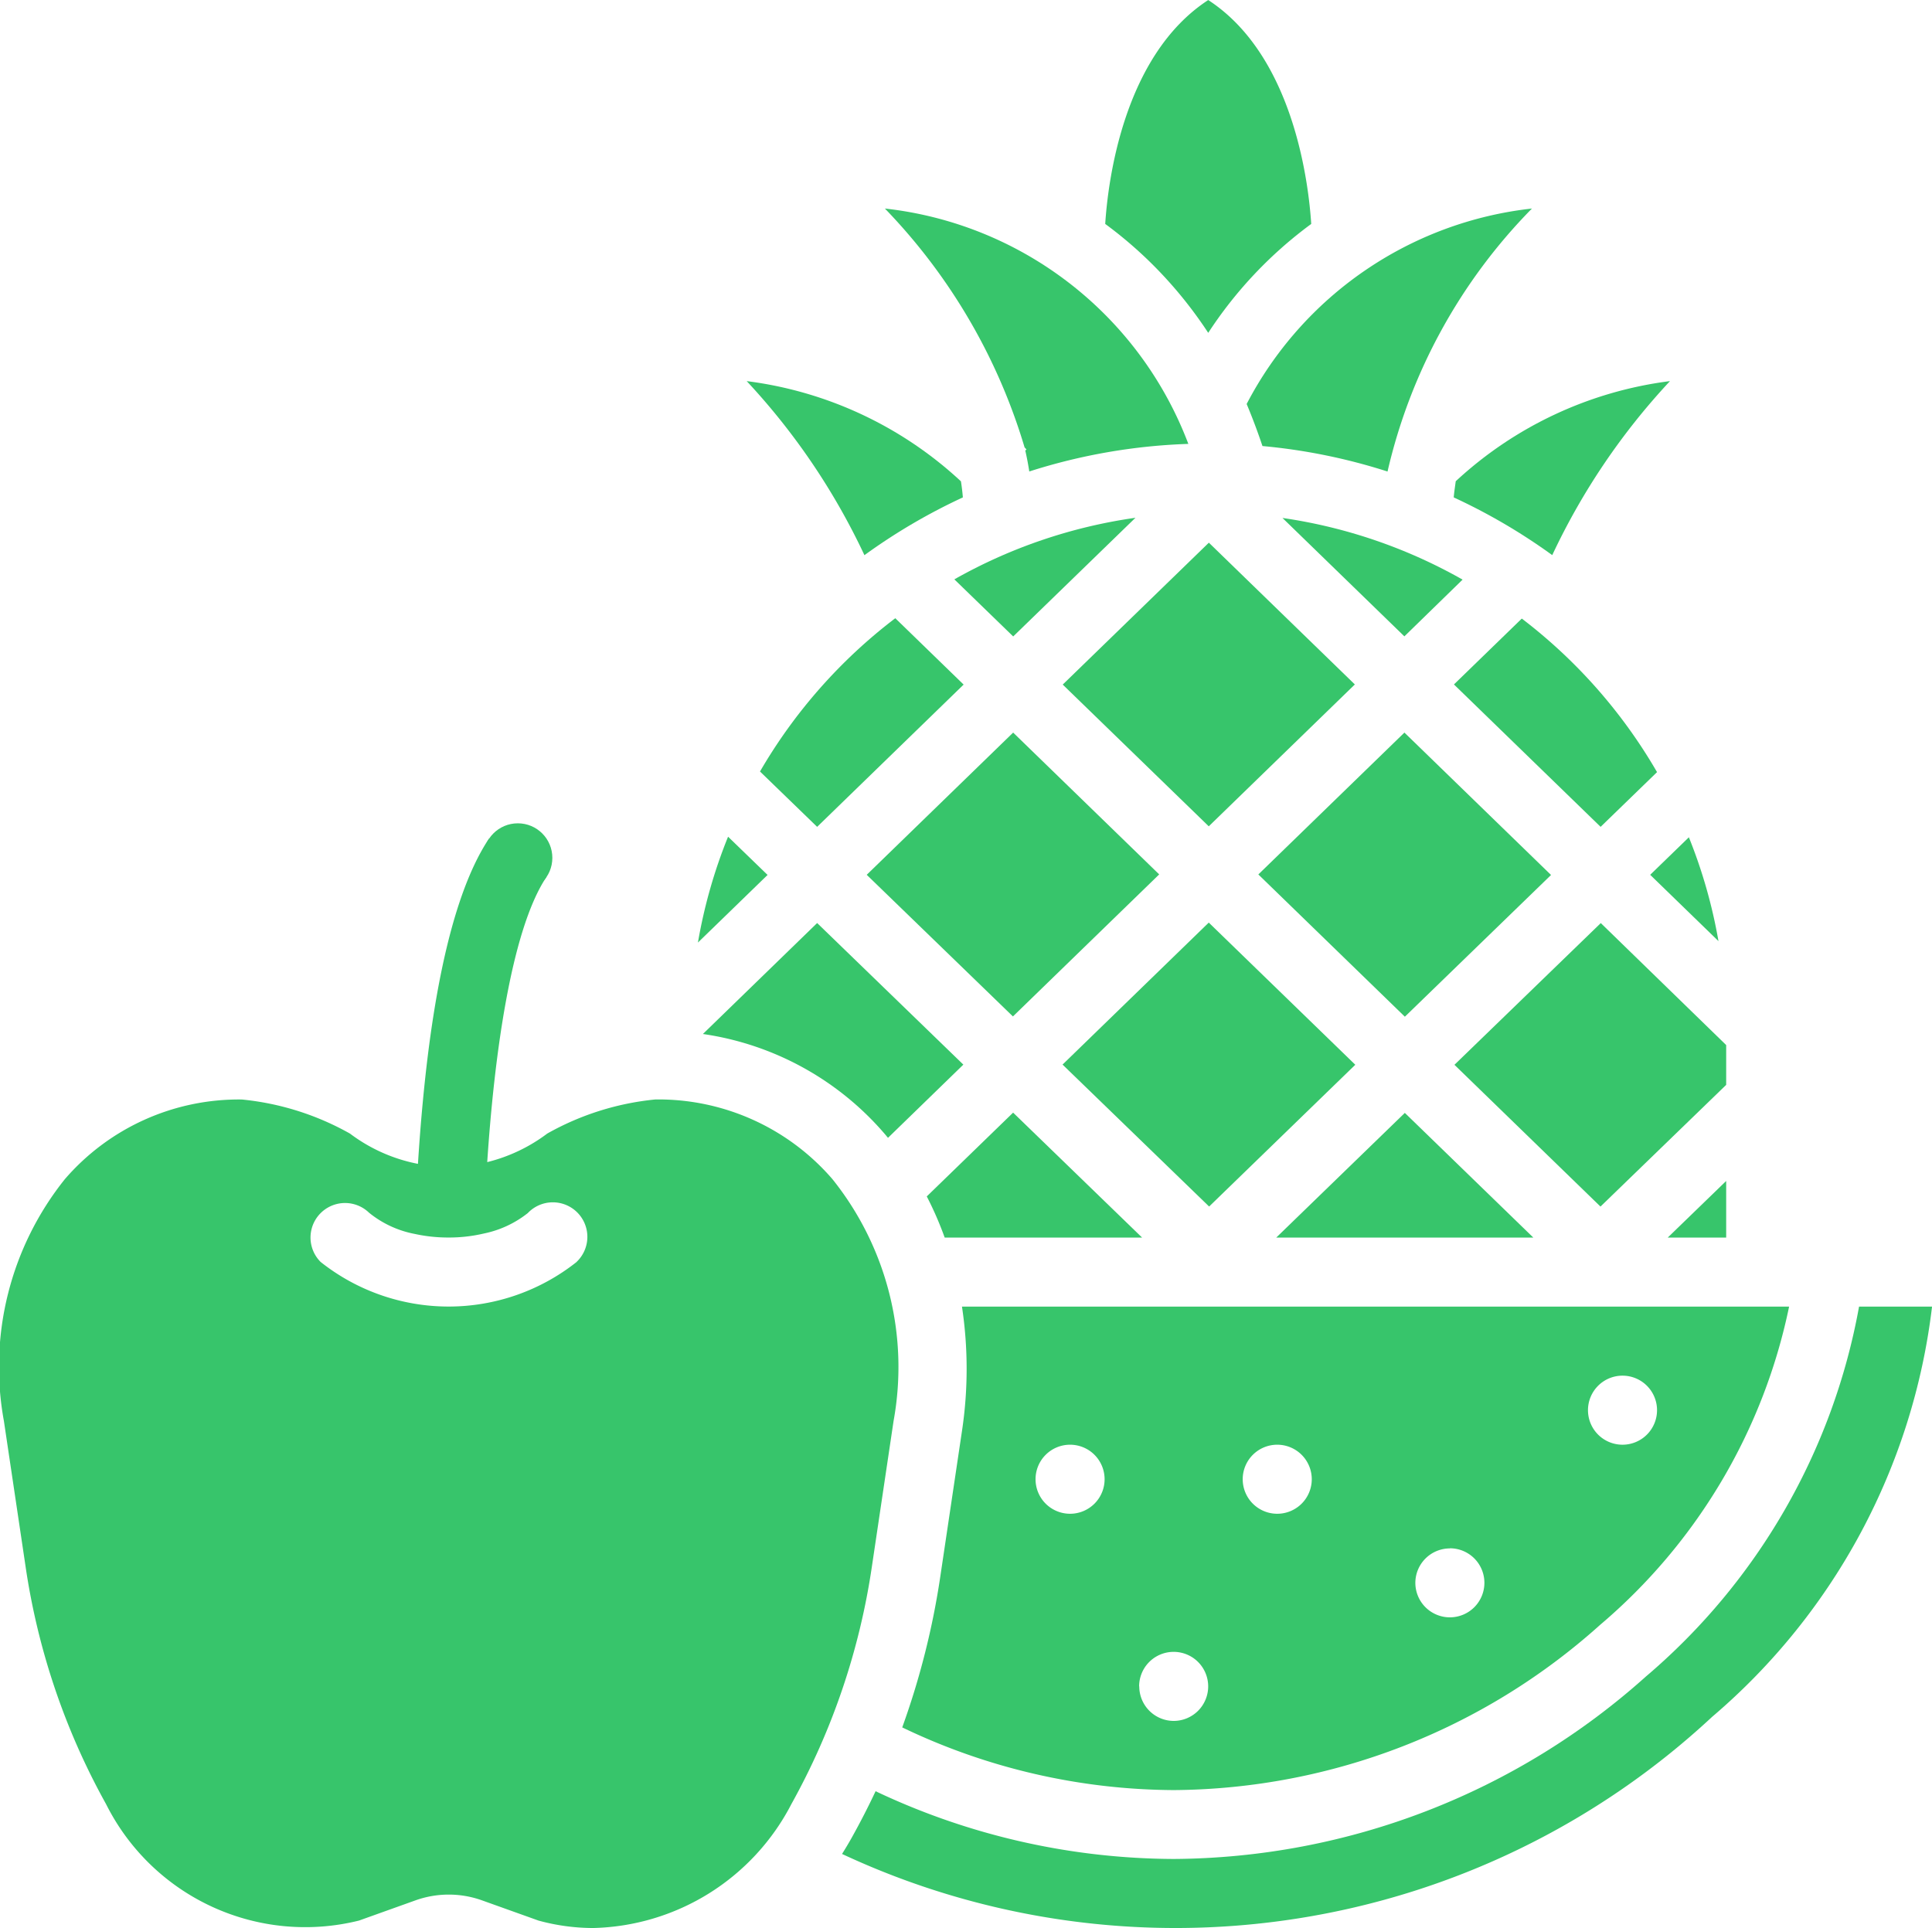 <svg id="fruits" xmlns="http://www.w3.org/2000/svg" width="43.142" height="43.057" viewBox="0 0 43.142 43.057">
  <path id="Path_713" data-name="Path 713" d="M240.222,86.929l-.027.025q.053.232.089.467a13.038,13.038,0,0,1,3.552-.616,8.212,8.212,0,0,0-6.776-5.256,13.026,13.026,0,0,1,3.119,5.334Z" transform="translate(-217.3 -76.892)" fill="#37c56b"/>
  <path id="Path_714" data-name="Path 714" d="M194.409,227.108a11.464,11.464,0,0,0-.673,2.364l1.555-1.51Z" transform="translate(-178.151 -208.423)" fill="#37c56b"/>
  <path id="Path_715" data-name="Path 715" d="M212.66,177.958l-1.526-1.482a11.651,11.651,0,0,0-3.021,3.423l1.276,1.236Z" transform="translate(-191.142 -162.67)" fill="#37c56b"/>
  <path id="Path_716" data-name="Path 716" d="M209.863,124.126c-.01-.119-.024-.239-.043-.359a8.613,8.613,0,0,0-4.784-2.238,15.068,15.068,0,0,1,2.629,3.887A13.123,13.123,0,0,1,209.863,124.126Z" transform="translate(-188.362 -113.018)" fill="#37c56b"/>
  <path id="Path_717" data-name="Path 717" d="M290.426,40.644a9.371,9.371,0,0,1,2.3-2.432c-.058-.9-.39-3.757-2.3-5-1.909,1.244-2.243,4.094-2.3,5a9.37,9.37,0,0,1,1.082.931A9.536,9.536,0,0,1,290.426,40.644Z" transform="translate(-263.446 -33.211)" fill="#37c56b"/>
  <path id="Path_718" data-name="Path 718" d="M321.2,86.844a13.006,13.006,0,0,1,2.793.569,12.313,12.313,0,0,1,3.225-5.873,8.2,8.2,0,0,0-6.371,4.365C320.99,86.246,321.106,86.563,321.2,86.844Z" transform="translate(-293.009 -76.883)" fill="#37c56b"/>
  <path id="Path_719" data-name="Path 719" d="M245.075,344.261a15.93,15.93,0,0,1-10.542,4.074,15.671,15.671,0,0,1-6.659-1.513q-.248.528-.533,1.038c-.069.124-.142.245-.216.363a17.585,17.585,0,0,0,19.427-3.06A14.236,14.236,0,0,0,251.465,336h-1.63A14.136,14.136,0,0,1,245.075,344.261Z" transform="translate(-208.322 -306.821)" fill="#37c56b"/>
  <path id="Path_720" data-name="Path 720" d="M368.871,124.13a13.122,13.122,0,0,1,2.2,1.289,15.065,15.065,0,0,1,2.629-3.886,8.629,8.629,0,0,0-4.784,2.236C368.9,123.89,368.881,124.01,368.871,124.13Z" transform="translate(-336.409 -113.022)" fill="#37c56b"/>
  <path id="Path_721" data-name="Path 721" d="M278.268,162.139l3.261,3.165,3.262-3.168-3.26-3.166Z" transform="translate(-254.537 -146.851)" fill="#37c56b"/>
  <path id="Path_722" data-name="Path 722" d="M236.116,209.339l3.266-3.172L236.121,203l-3.27,3.176Z" transform="translate(-213.497 -186.64)" fill="#37c56b"/>
  <path id="Path_723" data-name="Path 723" d="M329.188,153.236l2.722,2.644,1.3-1.267A11.482,11.482,0,0,0,329.188,153.236Z" transform="translate(-300.55 -141.669)" fill="#37c56b"/>
  <path id="Path_724" data-name="Path 724" d="M254.458,155.85l2.73-2.65a11.478,11.478,0,0,0-4.044,1.375Z" transform="translate(-231.833 -141.637)" fill="#37c56b"/>
  <path id="Path_725" data-name="Path 725" d="M370.437,176.555l-1.515,1.471,3.275,3.18,1.26-1.222A11.654,11.654,0,0,0,370.437,176.555Z" transform="translate(-336.455 -162.741)" fill="#37c56b"/>
  <path id="Path_726" data-name="Path 726" d="M326.85,202.974l-3.262,3.168,3.272,3.177,3.264-3.165Z" transform="translate(-295.489 -186.614)" fill="#37c56b"/>
  <path id="Path_727" data-name="Path 727" d="M330.613,291.106l-2.871,2.784h5.74Z" transform="translate(-299.243 -266.253)" fill="#37c56b"/>
  <path id="Path_728" data-name="Path 728" d="M415.915,229.6a11.458,11.458,0,0,0-.661-2.319l-.864.838Z" transform="translate(-377.541 -208.583)" fill="#37c56b"/>
  <path id="Path_729" data-name="Path 729" d="M246.758,292.923a7.666,7.666,0,0,1,.4.919h4.408l-2.88-2.79Z" transform="translate(-226.063 -266.205)" fill="#37c56b"/>
  <path id="Path_730" data-name="Path 730" d="M418.457,308.148h1.305v-1.264Z" transform="translate(-381.216 -280.511)" fill="#37c56b"/>
  <path id="Path_731" data-name="Path 731" d="M194.891,249.584a6.592,6.592,0,0,1,4.063,2.235l.07.084,1.683-1.635-3.265-3.162Z" transform="translate(-179.195 -226.493)" fill="#37c56b"/>
  <path id="Path_732" data-name="Path 732" d="M256.63,343.107A12.68,12.68,0,0,0,260.85,336H242.38a9.318,9.318,0,0,1,0,2.779l-.482,3.236a17.438,17.438,0,0,1-.852,3.382,14.131,14.131,0,0,0,6.067,1.4A14.389,14.389,0,0,0,256.63,343.107Zm.5-5.565a.771.771,0,1,1-.771.771A.771.771,0,0,1,257.132,337.542Zm-3.855,3.855a.771.771,0,1,1-.771.771A.771.771,0,0,1,253.278,341.4Zm-3.855-2.313a.771.771,0,1,1-.771.771A.771.771,0,0,1,249.423,339.084Zm-4.626,1.542a.771.771,0,1,1,.771-.771A.771.771,0,0,1,244.8,340.626Zm1.542,3.855a.771.771,0,1,1,.771.771A.771.771,0,0,1,246.339,344.48Z" transform="translate(-220.899 -306.821)" fill="#37c56b"/>
  <path id="Path_733" data-name="Path 733" d="M369.031,250.286l3.261,3.166,2.807-2.718v-.889l-2.8-2.724Z" transform="translate(-336.553 -226.507)" fill="#37c56b"/>
  <path id="Path_734" data-name="Path 734" d="M284.762,250.175,281.49,247l-3.265,3.171,3.273,3.17Z" transform="translate(-254.498 -226.397)" fill="#37c56b"/>
  <circle id="Ellipse_172" data-name="Ellipse 172" cx="0.771" cy="0.771" r="0.771" transform="translate(10.792 18.386)" fill="#37c56b"/>
  <path id="Path_735" data-name="Path 735" d="M50.6,235.166a5.131,5.131,0,0,0-3.953-1.779,6.126,6.126,0,0,0-2.414.761,3.7,3.7,0,0,1-1.341.638c.15-2.277.519-5.162,1.322-6.367l-1.284-.856c-.71,1.067-1.207,3.034-1.474,5.848-.048.5-.083.973-.111,1.414a3.689,3.689,0,0,1-1.518-.676,6.132,6.132,0,0,0-2.414-.761,5.131,5.131,0,0,0-3.953,1.779,6.71,6.71,0,0,0-1.361,5.4l.482,3.236a15.576,15.576,0,0,0,1.8,5.321,4.973,4.973,0,0,0,5.647,2.6l1.263-.452a2.207,2.207,0,0,1,1.483,0l1.263.452a4.639,4.639,0,0,0,1.227.166,5.119,5.119,0,0,0,4.42-2.768,15.576,15.576,0,0,0,1.8-5.321l.482-3.236A6.71,6.71,0,0,0,50.6,235.166Zm-5.712,1.85a4.6,4.6,0,0,1-5.716,0,.771.771,0,0,1,1.09-1.091l-.008-.008a2.3,2.3,0,0,0,1.02.473h0a3.475,3.475,0,0,0,.756.08,3.4,3.4,0,0,0,.785-.089,2.334,2.334,0,0,0,.983-.457.771.771,0,1,1,1.09,1.09Z" transform="translate(-32.012 -208.834)" fill="#37c56b"/>
</svg>
